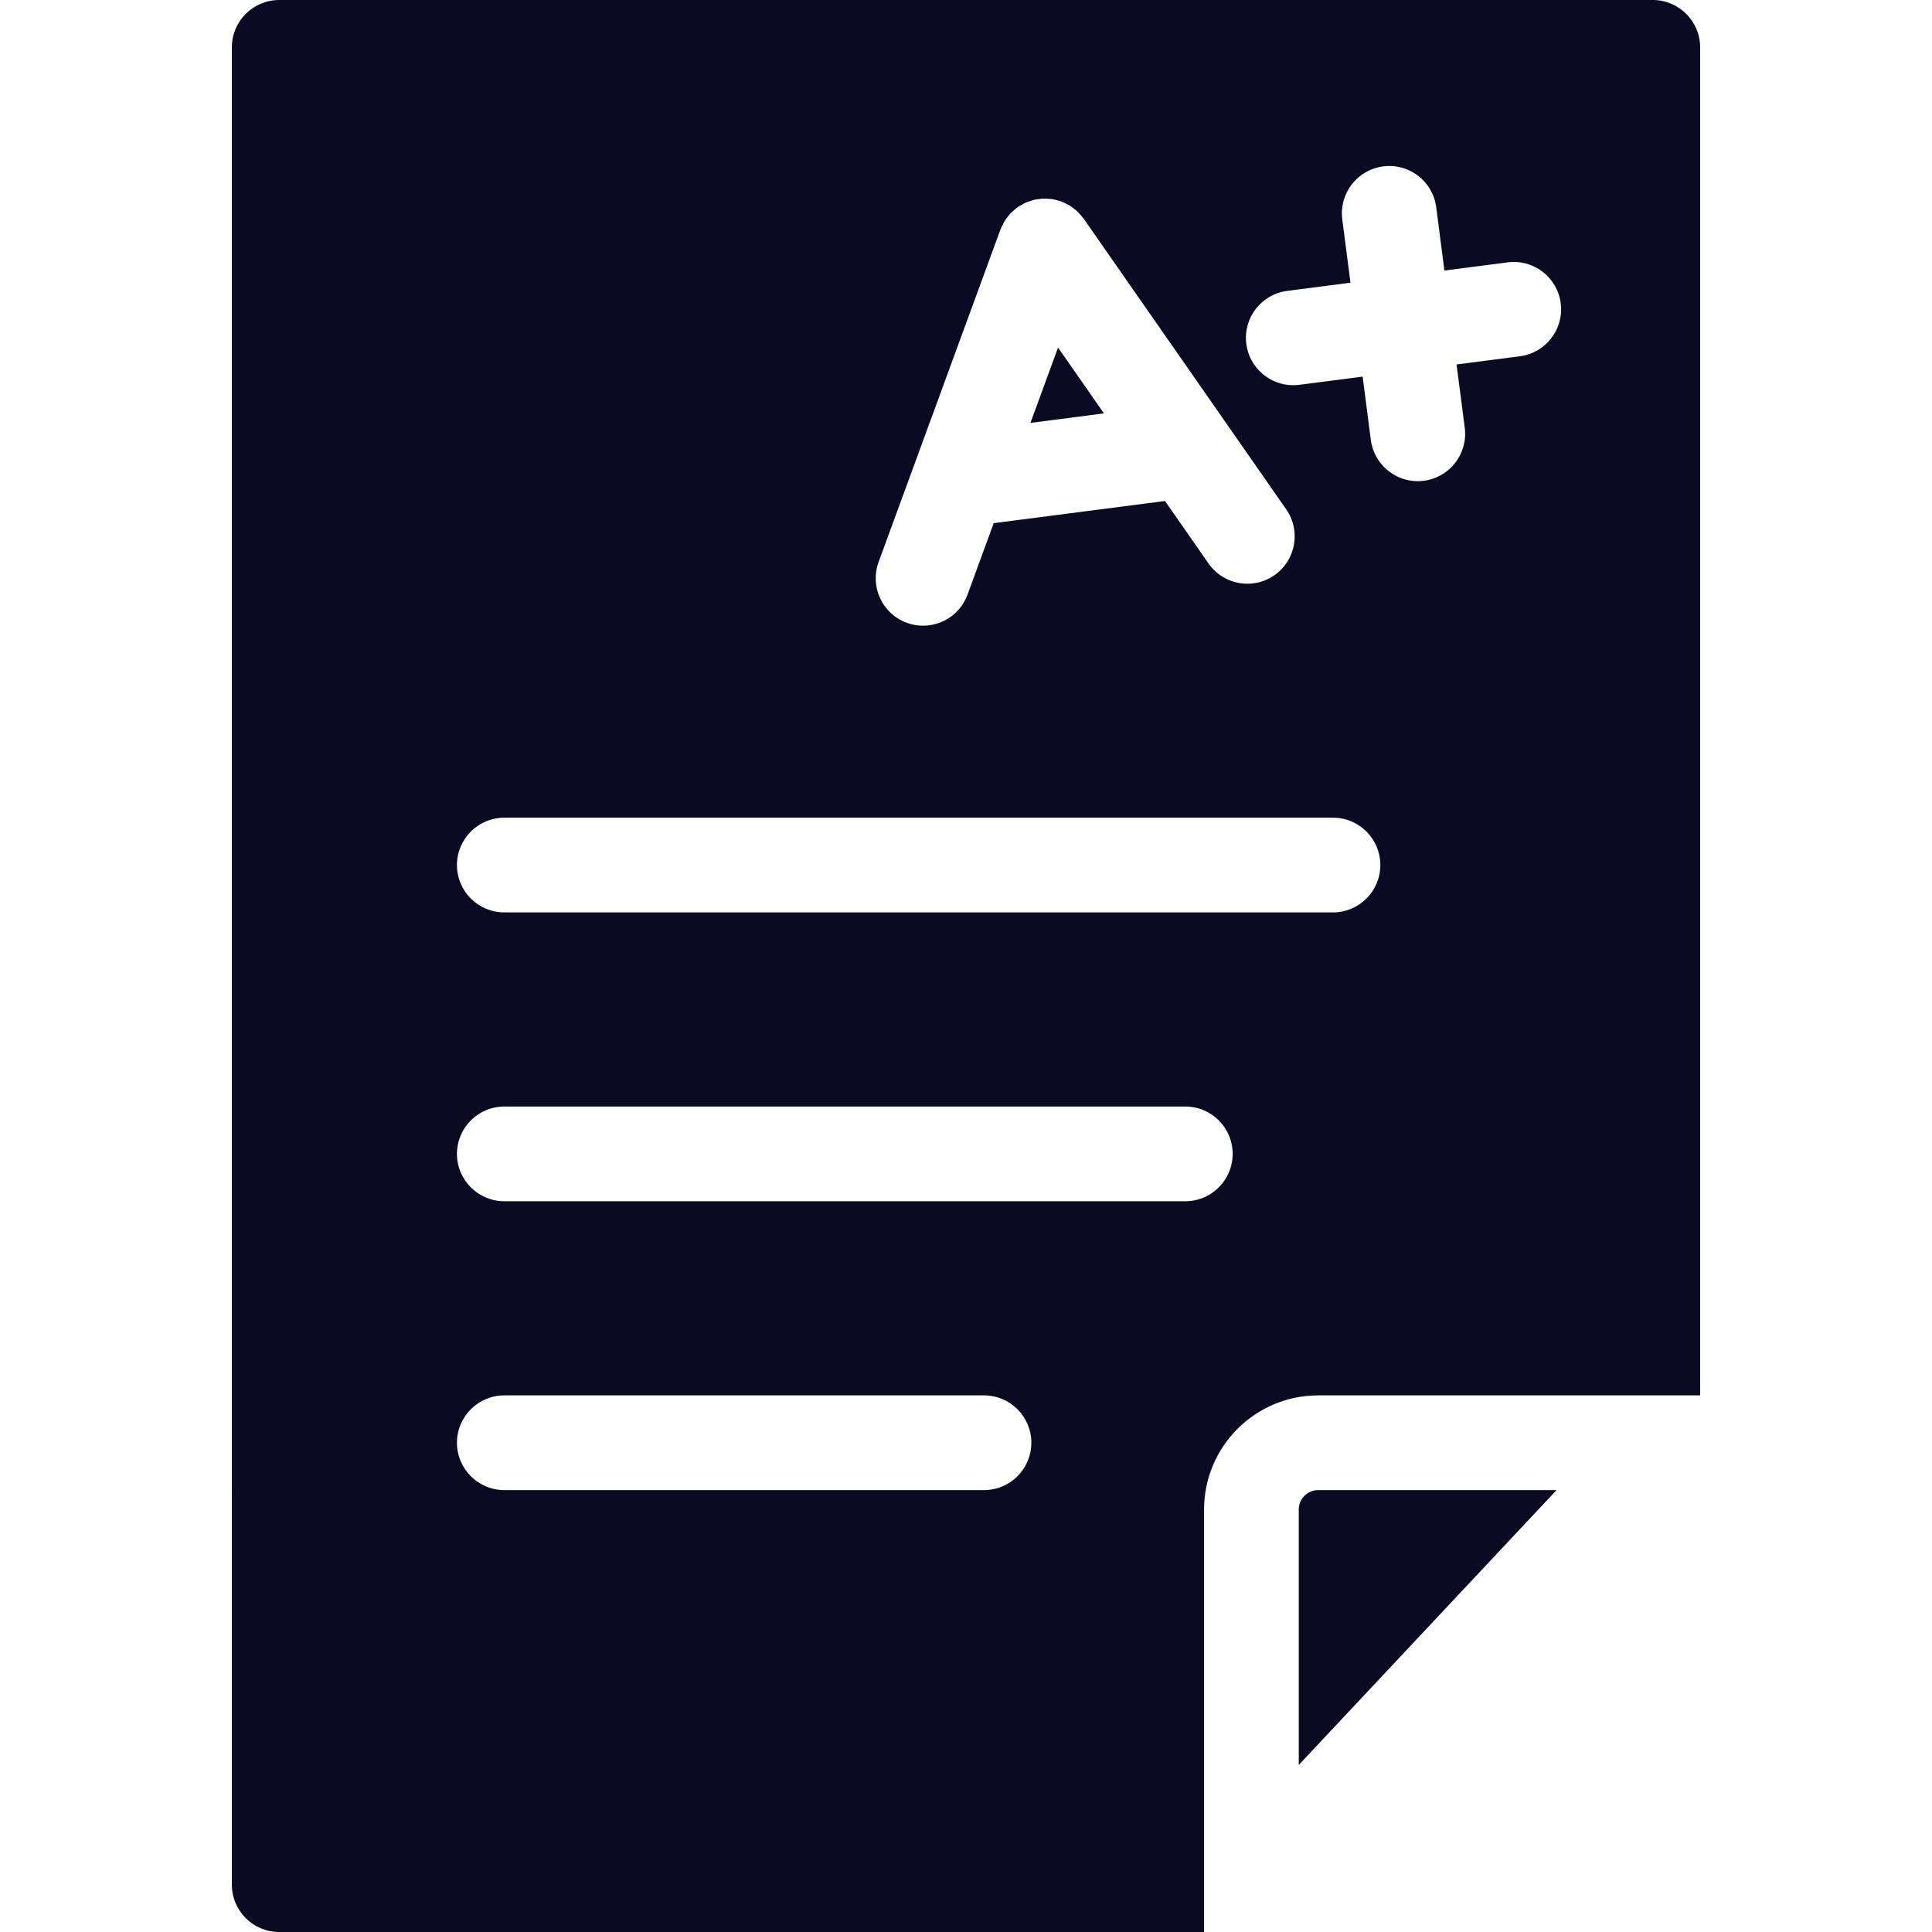 <!DOCTYPE svg PUBLIC "-//W3C//DTD SVG 1.1//EN" "http://www.w3.org/Graphics/SVG/1.1/DTD/svg11.dtd">

<!-- Uploaded to: SVG Repo, www.svgrepo.com, Transformed by: SVG Repo Mixer Tools -->
<svg fill="#0a0a23" height="64px" width="64px" version="1.1" id="Capa_1" xmlns="http://www.w3.org/2000/svg" xmlns:xlink="http://www.w3.org/1999/xlink" viewBox="0 0 204 204" xml:space="preserve">

<g id="SVGRepo_bgCarrier" stroke-width="0"/>

<g id="SVGRepo_tracerCarrier" stroke-linecap="round" stroke-linejoin="round"/>

<g id="SVGRepo_iconCarrier"> <path d="M139.185,157.339h25.175l-27.223,29.022v-26.974C137.137,158.257,138.056,157.339,139.185,157.339z M108.805,44.654 l7.761-1.004l-4.845-6.953L108.805,44.654z M179.518,5v142.339h-40.333c-6.644,0-12.048,5.405-12.048,12.048V204H29.482 c-2.762,0-5-2.239-5-5V5c0-2.761,2.238-5,5-5h145.035C177.279,0,179.518,2.239,179.518,5z M95.746,65.76 c0.568,0.208,1.148,0.307,1.721,0.307c2.038,0,3.953-1.256,4.694-3.281l2.765-7.546l18.084-2.34l4.595,6.594 c0.973,1.395,2.526,2.142,4.106,2.142c0.987,0,1.984-0.292,2.854-0.898c2.266-1.579,2.822-4.695,1.244-6.96l-21.377-30.677 c-0.008-0.011-0.019-0.02-0.027-0.031c-0.138-0.196-0.303-0.372-0.47-0.547c-0.061-0.064-0.113-0.141-0.177-0.201 c-0.132-0.124-0.286-0.226-0.432-0.336c-0.117-0.088-0.225-0.189-0.348-0.266c-0.094-0.059-0.202-0.098-0.301-0.151 c-0.193-0.103-0.384-0.209-0.588-0.285c-0.014-0.005-0.025-0.014-0.039-0.019c-0.117-0.043-0.237-0.057-0.354-0.091 c-0.183-0.052-0.364-0.11-0.552-0.141c-0.166-0.028-0.33-0.03-0.496-0.04c-0.157-0.01-0.313-0.028-0.471-0.024 c-0.169,0.005-0.333,0.034-0.5,0.056c-0.155,0.02-0.31,0.033-0.464,0.068c-0.166,0.038-0.324,0.099-0.486,0.154 c-0.145,0.049-0.292,0.089-0.434,0.153c-0.192,0.086-0.369,0.197-0.549,0.306c-0.09,0.055-0.185,0.091-0.273,0.152 c-0.01,0.007-0.018,0.017-0.028,0.024c-0.201,0.142-0.382,0.31-0.561,0.481c-0.061,0.058-0.132,0.107-0.19,0.167 c-0.121,0.128-0.219,0.278-0.326,0.419c-0.092,0.121-0.197,0.234-0.276,0.362c-0.052,0.083-0.086,0.18-0.134,0.267 c-0.111,0.205-0.222,0.409-0.303,0.626c-0.005,0.013-0.013,0.023-0.017,0.036L92.772,59.345 C91.822,61.938,93.153,64.81,95.746,65.76z M108.899,152.339c0-2.761-2.238-5-5-5H53.25c-2.762,0-5,2.239-5,5c0,2.761,2.238,5,5,5 h50.65C106.661,157.339,108.899,155.1,108.899,152.339z M130.157,121.839c0-2.761-2.238-5-5-5H53.25c-2.762,0-5,2.239-5,5 c0,2.761,2.238,5,5,5h71.907C127.919,126.839,130.157,124.6,130.157,121.839z M145.75,91.339c0-2.761-2.238-5-5-5h-87.5 c-2.762,0-5,2.239-5,5c0,2.761,2.238,5,5,5h87.5C143.512,96.339,145.75,94.1,145.75,91.339z M164.797,32.019 c-0.354-2.737-2.852-4.672-5.601-4.317l-6.681,0.865l-0.865-6.681c-0.354-2.738-2.851-4.673-5.601-4.317 c-2.738,0.354-4.672,2.862-4.317,5.6l0.865,6.681l-6.681,0.865c-2.738,0.354-4.672,2.861-4.317,5.6 c0.326,2.521,2.477,4.359,4.953,4.359c0.213,0,0.43-0.014,0.648-0.042l6.681-0.865l0.865,6.681c0.326,2.521,2.477,4.359,4.953,4.359 c0.213,0,0.43-0.014,0.647-0.042c2.738-0.354,4.672-2.862,4.317-5.6l-0.865-6.681l6.681-0.865 C163.218,37.265,165.151,34.758,164.797,32.019z"/> </g>

</svg>